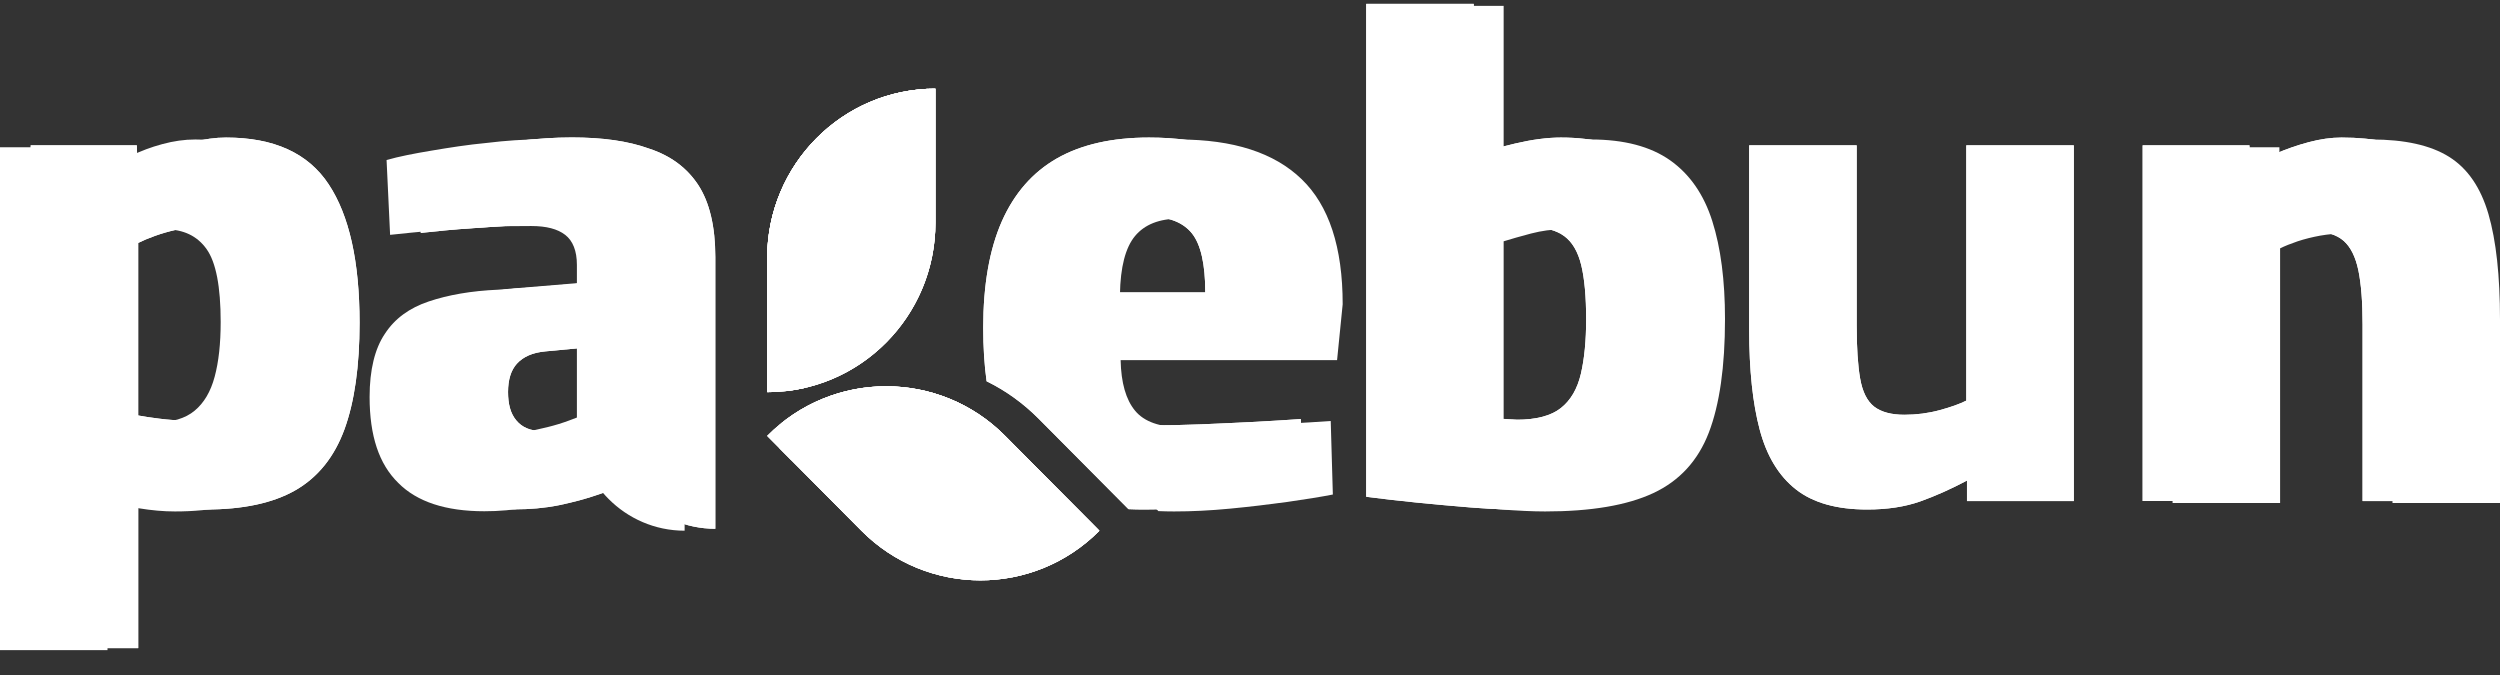 <svg width="100" height="27" viewBox="0 0 100 27" fill="none" xmlns="http://www.w3.org/2000/svg">
<rect x="0" y="0" width="100" height="27" fill="#333333" stroke="none"/>
<path fill-rule="evenodd" clip-rule="evenodd" d="M37.418 8.913V3.547C33.701 3.547 30.688 6.58 30.688 10.32V15.686C34.405 15.686 37.418 12.654 37.418 8.913V8.913Z" fill="white"/>
<path fill-rule="evenodd" clip-rule="evenodd" d="M30.687 17.436L34.457 21.23C37.085 23.875 41.346 23.875 43.975 21.23L40.205 17.436C38.891 16.113 37.169 15.452 35.446 15.452C33.724 15.452 32.002 16.113 30.687 17.436Z" fill="white"/>
<path fill-rule="evenodd" clip-rule="evenodd" d="M30.687 10.32V14.995C31.619 14.134 32.483 13.15 32.968 11.971C33.54 10.598 33.681 9.102 34.09 7.669C34.612 5.778 35.713 4.476 37.417 3.547C33.7 3.547 30.687 6.579 30.687 10.32V10.32Z" fill="white"/>
<path d="M23.577 16.884C23.273 16.978 22.968 17.049 22.641 17.12C22.313 17.215 21.985 17.238 21.657 17.238C21.212 17.238 20.884 17.096 20.649 16.813C20.415 16.531 20.322 16.153 20.322 15.682C20.322 15.187 20.439 14.81 20.673 14.55C20.931 14.267 21.305 14.102 21.821 14.055L24.304 13.819V16.625C24.116 16.695 23.882 16.79 23.578 16.884H23.577ZM27.934 7.407C27.489 6.724 26.833 6.229 25.966 5.946C25.123 5.639 24.093 5.498 22.875 5.498C22.195 5.498 21.469 5.545 20.697 5.639C19.947 5.71 19.197 5.828 18.495 5.946C17.792 6.064 17.183 6.182 16.691 6.323L16.832 9.317C17.324 9.27 17.886 9.199 18.565 9.152C19.244 9.105 19.923 9.058 20.626 9.011C21.305 8.964 21.938 8.964 22.477 8.964C23.086 8.964 23.531 9.081 23.835 9.317C24.14 9.553 24.304 9.954 24.304 10.519V11.25L21.165 11.509C20.064 11.556 19.151 11.721 18.378 11.98C17.605 12.24 17.02 12.664 16.621 13.277C16.223 13.867 16.012 14.715 16.012 15.799C16.012 17.355 16.387 18.486 17.16 19.241C17.909 19.996 19.057 20.373 20.603 20.373C21.188 20.373 21.774 20.326 22.36 20.208C22.922 20.09 23.46 19.948 23.929 19.783C24.421 19.619 24.819 19.477 25.123 19.336C25.24 19.524 25.404 19.713 25.569 19.878C26.341 20.656 27.419 21.151 28.613 21.151V10.284C28.613 9.058 28.379 8.091 27.934 7.407L27.934 7.407Z" fill="white"/>
<path d="M43.602 11.697C43.62 10.603 43.821 9.825 44.205 9.362C44.59 8.901 45.175 8.669 45.962 8.669C46.749 8.669 47.321 8.892 47.678 9.335C48.032 9.779 48.211 10.566 48.211 11.697H43.602ZM52.51 12.093C52.51 9.811 51.964 8.142 50.866 7.086C49.77 6.029 48.135 5.502 45.962 5.502C44.482 5.502 43.254 5.781 42.279 6.335C41.304 6.892 40.571 7.733 40.074 8.853C39.578 9.977 39.329 11.395 39.329 13.11C39.329 13.887 39.373 14.601 39.464 15.251C40.224 15.623 40.925 16.125 41.541 16.744L45.139 20.366C45.342 20.375 45.551 20.38 45.766 20.38C46.477 20.38 47.227 20.343 48.014 20.267C48.801 20.191 49.56 20.102 50.292 20C51.022 19.897 51.63 19.798 52.117 19.703L52.033 16.762C51.527 16.798 50.919 16.835 50.208 16.874C49.494 16.911 48.778 16.943 48.057 16.973C47.334 17.001 46.683 17.015 46.104 17.015C45.203 17.015 44.572 16.794 44.206 16.349C43.84 15.908 43.648 15.233 43.629 14.328H52.286L52.511 12.093L52.51 12.093Z" fill="white"/>
<path d="M60.663 16.789C61.452 16.789 62.042 16.632 62.435 16.322C62.829 16.011 63.094 15.553 63.236 14.95C63.376 14.346 63.446 13.621 63.446 12.772C63.446 11.867 63.38 11.144 63.25 10.608C63.119 10.069 62.893 9.685 62.575 9.448C62.257 9.213 61.825 9.096 61.282 9.096C60.889 9.096 60.475 9.151 60.045 9.264C59.615 9.377 59.249 9.482 58.949 9.574V16.676C59.192 16.695 59.482 16.718 59.821 16.745C60.157 16.775 60.438 16.789 60.663 16.789L60.663 16.789ZM60.608 20.38C60.121 20.38 59.521 20.352 58.808 20.297C58.096 20.239 57.371 20.173 56.63 20.099C55.889 20.023 55.23 19.947 54.649 19.871V0.156H58.949V6.208C59.38 6.059 59.933 5.902 60.608 5.741C61.282 5.583 61.891 5.502 62.435 5.502C63.764 5.502 64.823 5.78 65.61 6.335C66.397 6.892 66.96 7.705 67.296 8.768C67.634 9.834 67.804 11.142 67.804 12.687C67.804 14.592 67.587 16.105 67.156 17.226C66.724 18.35 65.985 19.155 64.936 19.646C63.886 20.136 62.445 20.38 60.608 20.38Z" fill="white"/>
<path d="M74.688 20.38C73.469 20.38 72.52 20.113 71.836 19.575C71.152 19.038 70.669 18.242 70.388 17.185C70.107 16.128 69.967 14.8 69.967 13.195V5.813H74.267V12.998C74.267 13.905 74.313 14.62 74.407 15.148C74.501 15.677 74.688 16.048 74.969 16.267C75.251 16.483 75.654 16.591 76.177 16.591C76.664 16.591 77.133 16.529 77.584 16.407C78.032 16.285 78.389 16.159 78.652 16.025V5.813H82.952V20.042H78.679V19.222C78.041 19.561 77.419 19.839 76.811 20.056C76.2 20.272 75.493 20.38 74.688 20.38H74.688Z" fill="white"/>
<path d="M85.706 20.041V5.813H89.979V6.69C90.279 6.501 90.635 6.317 91.047 6.137C91.459 5.96 91.894 5.808 92.353 5.686C92.813 5.564 93.248 5.502 93.662 5.502C94.991 5.502 96.027 5.732 96.766 6.195C97.507 6.658 98.03 7.422 98.341 8.486C98.65 9.551 98.803 10.962 98.803 12.714V20.042H94.503V12.97C94.503 12.084 94.448 11.368 94.336 10.82C94.222 10.274 94.025 9.878 93.744 9.632C93.465 9.388 93.06 9.263 92.537 9.263C92.237 9.263 91.928 9.293 91.61 9.349C91.29 9.406 90.99 9.482 90.709 9.574C90.428 9.671 90.195 9.763 90.007 9.857V20.041H85.707H85.706Z" fill="white"/>
<path d="M7.44 16.816C8.115 16.816 8.639 16.662 9.014 16.349C9.389 16.038 9.655 15.587 9.814 14.993C9.975 14.4 10.055 13.668 10.055 12.8C10.055 11.386 9.867 10.415 9.492 9.887C9.117 9.358 8.563 9.096 7.834 9.096C7.589 9.096 7.321 9.128 7.033 9.195C6.741 9.259 6.466 9.34 6.203 9.434C5.94 9.528 5.716 9.623 5.528 9.717V16.619C5.716 16.658 5.992 16.699 6.359 16.745C6.722 16.794 7.084 16.817 7.44 16.817V16.816ZM1.228 25.926V5.813H5.473L5.501 6.69C5.764 6.519 6.086 6.342 6.47 6.153C6.855 5.965 7.271 5.808 7.722 5.686C8.17 5.564 8.611 5.502 9.042 5.502C10.954 5.502 12.322 6.123 13.145 7.369C13.971 8.615 14.383 10.463 14.383 12.912C14.383 14.648 14.181 16.069 13.779 17.171C13.374 18.274 12.725 19.084 11.825 19.605C10.924 20.123 9.726 20.38 8.227 20.38C7.777 20.38 7.294 20.339 6.78 20.254C6.265 20.169 5.846 20.1 5.529 20.042V25.926H1.228L1.228 25.926Z" fill="white"/>
<path fill-rule="evenodd" clip-rule="evenodd" d="M31.173 17.924L34.458 21.23C37.086 23.875 41.347 23.875 43.975 21.23C42.118 21.786 40.422 21.648 38.726 20.683C37.339 19.907 36.11 18.866 34.613 18.322C33.722 18.013 32.767 17.91 31.818 17.91C31.602 17.91 31.387 17.915 31.173 17.925L31.173 17.924Z" fill="white"/>
<path fill-rule="evenodd" clip-rule="evenodd" d="M31.257 16.924C32.3 16.954 33.334 17.093 34.335 17.424C35.52 17.827 36.52 18.561 37.491 19.303C39.629 20.999 41.185 21.823 43.975 21.23L40.205 17.436C38.891 16.113 37.169 15.452 35.447 15.452C33.964 15.452 32.48 15.943 31.257 16.924Z" fill="white"/>
<path d="M43.975 21.23L43.974 21.231L40.644 18.296C38.031 15.994 34.148 16.09 31.652 18.407L30.687 17.436C33.316 14.791 37.577 14.791 40.205 17.436L43.975 21.23Z" fill="white"/>
<path d="M37.417 3.547V3.547C34.06 4.133 31.621 7.192 31.862 10.688L32.194 15.516C31.709 15.627 31.205 15.686 30.687 15.686V10.32C30.687 6.579 33.7 3.547 37.417 3.547Z" fill="white"/>
<path fill-rule="evenodd" clip-rule="evenodd" d="M37.418 8.913V3.547C33.701 3.547 30.688 6.58 30.688 10.32V15.686C34.405 15.686 37.418 12.654 37.418 8.913Z" fill="white"/>
<path fill-rule="evenodd" clip-rule="evenodd" d="M30.687 17.436L34.457 21.23C37.085 23.875 41.346 23.875 43.975 21.23L40.205 17.436C38.891 16.113 37.169 15.452 35.446 15.452C33.724 15.452 32.002 16.113 30.687 17.436Z" fill="white"/>
<path fill-rule="evenodd" clip-rule="evenodd" d="M30.687 10.32V14.995C31.619 14.134 32.483 13.15 32.968 11.971C33.54 10.598 33.681 9.102 34.09 7.669C34.612 5.778 35.713 4.476 37.417 3.547C33.7 3.547 30.687 6.579 30.687 10.32V10.32Z" fill="white"/>
<path fill-rule="evenodd" clip-rule="evenodd" d="M37.417 8.913V3.547C35.827 4.571 34.838 5.893 34.465 7.765C34.218 8.938 34.155 10.14 33.882 11.323C33.741 11.924 33.562 12.521 33.275 13.098C32.798 14.045 32.166 14.879 31.45 15.642C34.807 15.262 37.417 12.393 37.417 8.913V8.913Z" fill="white"/>
<path d="M23.577 16.884C23.273 16.978 22.968 17.049 22.641 17.12C22.313 17.215 21.985 17.238 21.657 17.238C21.212 17.238 20.884 17.096 20.649 16.813C20.415 16.531 20.322 16.153 20.322 15.682C20.322 15.187 20.439 14.81 20.673 14.55C20.931 14.267 21.305 14.102 21.821 14.055L24.304 13.819V16.625C24.116 16.695 23.882 16.79 23.578 16.884H23.577ZM27.934 7.407C27.489 6.724 26.833 6.229 25.966 5.946C25.123 5.639 24.093 5.498 22.875 5.498C22.195 5.498 21.469 5.545 20.697 5.639C19.947 5.71 19.197 5.828 18.495 5.946C17.792 6.064 17.183 6.182 16.691 6.323L16.832 9.317C17.324 9.27 17.886 9.199 18.565 9.152C19.244 9.105 19.923 9.058 20.626 9.011C21.305 8.964 21.938 8.964 22.477 8.964C23.086 8.964 23.531 9.081 23.835 9.317C24.14 9.553 24.304 9.954 24.304 10.519V11.25L21.165 11.509C20.064 11.556 19.151 11.721 18.378 11.98C17.605 12.24 17.02 12.664 16.621 13.277C16.223 13.867 16.012 14.715 16.012 15.799C16.012 17.355 16.387 18.486 17.16 19.241C17.909 19.996 19.057 20.373 20.603 20.373C21.188 20.373 21.774 20.326 22.36 20.208C22.922 20.09 23.46 19.948 23.929 19.783C24.421 19.619 24.819 19.477 25.123 19.336C25.24 19.524 25.404 19.713 25.569 19.878C26.341 20.656 27.419 21.151 28.613 21.151V10.284C28.613 9.058 28.379 8.091 27.934 7.407L27.934 7.407Z" fill="white"/>
<path d="M43.602 11.697C43.62 10.603 43.821 9.825 44.205 9.362C44.59 8.901 45.175 8.669 45.962 8.669C46.749 8.669 47.321 8.892 47.678 9.335C48.032 9.779 48.211 10.566 48.211 11.697H43.602ZM52.51 12.093C52.51 9.811 51.964 8.142 50.866 7.086C49.77 6.029 48.135 5.502 45.962 5.502C44.482 5.502 43.254 5.781 42.279 6.335C41.304 6.892 40.571 7.733 40.074 8.853C39.578 9.977 39.329 11.395 39.329 13.11C39.329 13.887 39.373 14.601 39.464 15.251C40.224 15.623 40.925 16.125 41.541 16.744L45.139 20.366C45.342 20.375 45.551 20.38 45.766 20.38C46.477 20.38 47.227 20.343 48.014 20.267C48.801 20.191 49.56 20.102 50.292 20C51.022 19.897 51.63 19.798 52.117 19.703L52.033 16.762C51.527 16.798 50.919 16.835 50.208 16.874C49.494 16.911 48.778 16.943 48.057 16.973C47.334 17.001 46.683 17.015 46.104 17.015C45.203 17.015 44.572 16.794 44.206 16.349C43.84 15.908 43.648 15.233 43.629 14.328H52.286L52.511 12.093L52.51 12.093Z" fill="white"/>
<path d="M60.663 16.789C61.452 16.789 62.042 16.632 62.435 16.322C62.829 16.011 63.094 15.553 63.236 14.95C63.376 14.346 63.446 13.621 63.446 12.772C63.446 11.867 63.38 11.144 63.25 10.608C63.119 10.069 62.893 9.685 62.575 9.448C62.257 9.213 61.825 9.096 61.282 9.096C60.889 9.096 60.475 9.151 60.045 9.264C59.615 9.377 59.249 9.482 58.949 9.574V16.676C59.192 16.695 59.482 16.718 59.821 16.745C60.157 16.775 60.438 16.789 60.663 16.789L60.663 16.789ZM60.608 20.38C60.121 20.38 59.521 20.352 58.808 20.297C58.096 20.239 57.371 20.173 56.63 20.099C55.889 20.023 55.23 19.947 54.649 19.871V0.156H58.949V6.208C59.38 6.059 59.933 5.902 60.608 5.741C61.282 5.583 61.891 5.502 62.435 5.502C63.764 5.502 64.823 5.78 65.61 6.335C66.397 6.892 66.96 7.705 67.296 8.768C67.634 9.834 67.804 11.142 67.804 12.687C67.804 14.592 67.587 16.105 67.156 17.226C66.724 18.35 65.985 19.155 64.936 19.646C63.886 20.136 62.445 20.38 60.608 20.38Z" fill="white"/>
<path d="M74.688 20.38C73.469 20.38 72.52 20.113 71.836 19.575C71.152 19.038 70.669 18.242 70.388 17.185C70.107 16.128 69.967 14.8 69.967 13.195V5.813H74.267V12.998C74.267 13.905 74.313 14.62 74.407 15.148C74.501 15.677 74.688 16.048 74.969 16.267C75.251 16.483 75.654 16.591 76.177 16.591C76.664 16.591 77.133 16.529 77.584 16.407C78.032 16.285 78.389 16.159 78.652 16.025V5.813H82.952V20.042H78.679V19.222C78.041 19.561 77.419 19.839 76.811 20.056C76.2 20.272 75.493 20.38 74.688 20.38H74.688Z" fill="white"/>
<path d="M85.706 20.041V5.813H89.979V6.69C90.279 6.501 90.635 6.317 91.047 6.137C91.459 5.96 91.894 5.808 92.353 5.686C92.813 5.564 93.248 5.502 93.662 5.502C94.991 5.502 96.027 5.732 96.766 6.195C97.507 6.658 98.03 7.422 98.341 8.486C98.65 9.551 98.803 10.962 98.803 12.714V20.042H94.503V12.97C94.503 12.084 94.448 11.368 94.336 10.82C94.222 10.274 94.025 9.878 93.744 9.632C93.465 9.388 93.06 9.263 92.537 9.263C92.237 9.263 91.928 9.293 91.61 9.349C91.29 9.406 90.99 9.482 90.709 9.574C90.428 9.671 90.195 9.763 90.007 9.857V20.041H85.707H85.706Z" fill="white"/>
<path d="M7.44 16.816C8.115 16.816 8.639 16.662 9.014 16.349C9.389 16.038 9.655 15.587 9.814 14.993C9.975 14.4 10.055 13.668 10.055 12.8C10.055 11.386 9.867 10.415 9.492 9.887C9.117 9.358 8.563 9.096 7.834 9.096C7.589 9.096 7.321 9.128 7.033 9.195C6.741 9.259 6.466 9.34 6.203 9.434C5.94 9.528 5.716 9.623 5.528 9.717V16.619C5.716 16.658 5.992 16.699 6.359 16.745C6.722 16.794 7.084 16.817 7.44 16.817V16.816ZM1.228 25.926V5.813H5.473L5.501 6.69C5.764 6.519 6.086 6.342 6.47 6.153C6.855 5.965 7.271 5.808 7.722 5.686C8.17 5.564 8.611 5.502 9.042 5.502C10.954 5.502 12.322 6.123 13.145 7.369C13.971 8.615 14.383 10.463 14.383 12.912C14.383 14.648 14.181 16.069 13.779 17.171C13.374 18.274 12.725 19.084 11.825 19.605C10.924 20.123 9.726 20.38 8.227 20.38C7.777 20.38 7.294 20.339 6.78 20.254C6.265 20.169 5.846 20.1 5.529 20.042V25.926H1.228L1.228 25.926Z" fill="white"/>
<path fill-rule="evenodd" clip-rule="evenodd" d="M31.173 17.924L34.458 21.23C37.086 23.875 41.347 23.875 43.975 21.23C42.118 21.786 40.422 21.648 38.726 20.683C37.339 19.907 36.11 18.866 34.613 18.322C33.722 18.013 32.767 17.91 31.818 17.91C31.602 17.91 31.387 17.915 31.173 17.925L31.173 17.924Z" fill="white"/>
<path fill-rule="evenodd" clip-rule="evenodd" d="M31.257 16.924C32.3 16.954 33.334 17.093 34.335 17.424C35.52 17.827 36.52 18.561 37.491 19.303C39.629 20.999 41.185 21.823 43.975 21.23L40.205 17.436C38.891 16.113 37.169 15.452 35.447 15.452C33.964 15.452 32.48 15.943 31.257 16.924Z" fill="white"/>
<path d="M37.417 3.547V3.547C34.06 4.133 31.621 7.192 31.862 10.688L32.194 15.516C31.709 15.627 31.205 15.686 30.687 15.686V10.32C30.687 6.579 33.7 3.547 37.417 3.547Z" fill="white"/>
<path fill-rule="evenodd" clip-rule="evenodd" d="M37.417 8.913V3.547C35.827 4.571 34.838 5.893 34.465 7.765C34.218 8.938 34.155 10.14 33.882 11.323C33.741 11.924 33.562 12.521 33.275 13.098C32.798 14.045 32.166 14.879 31.45 15.642C34.807 15.262 37.417 12.393 37.417 8.913V8.913Z" fill="white"/>
<path d="M44.798 11.774C44.816 10.681 45.018 9.902 45.402 9.44C45.786 8.979 46.372 8.747 47.158 8.747C47.946 8.747 48.517 8.97 48.874 9.413C49.228 9.857 49.407 10.644 49.407 11.774H44.798ZM53.707 12.17C53.707 9.889 53.161 8.22 52.062 7.164C50.967 6.107 49.331 5.58 47.158 5.58C45.678 5.58 44.45 5.858 43.476 6.413C42.501 6.97 41.767 7.81 41.271 8.931C40.774 10.055 40.525 11.473 40.525 13.188C40.525 13.965 40.57 14.679 40.661 15.328C41.42 15.701 42.122 16.203 42.737 16.822L46.336 20.444C46.539 20.453 46.748 20.458 46.962 20.458C47.673 20.458 48.423 20.421 49.21 20.345C49.997 20.269 50.757 20.179 51.489 20.078C52.218 19.974 52.827 19.876 53.314 19.781L53.229 16.84C52.724 16.876 52.115 16.912 51.404 16.952C50.69 16.989 49.974 17.021 49.253 17.051C48.531 17.079 47.879 17.093 47.3 17.093C46.399 17.093 45.768 16.872 45.402 16.427C45.036 15.985 44.844 15.311 44.825 14.406H53.483L53.707 12.171V12.17Z" fill="white"/>
<path d="M61.859 16.866C62.648 16.866 63.239 16.71 63.632 16.399C64.025 16.088 64.29 15.63 64.432 15.027C64.572 14.424 64.643 13.699 64.643 12.85C64.643 11.945 64.576 11.222 64.446 10.686C64.315 10.147 64.089 9.763 63.771 9.526C63.453 9.291 63.021 9.174 62.479 9.174C62.086 9.174 61.671 9.229 61.241 9.341C60.811 9.454 60.445 9.56 60.146 9.652V16.754C60.388 16.772 60.679 16.796 61.017 16.823C61.353 16.853 61.635 16.867 61.859 16.867L61.859 16.866ZM61.804 20.458C61.317 20.458 60.718 20.43 60.004 20.375C59.293 20.317 58.568 20.25 57.827 20.177C57.086 20.101 56.427 20.025 55.846 19.949V0.234H60.146V6.286C60.576 6.136 61.129 5.98 61.804 5.819C62.479 5.66 63.087 5.579 63.632 5.579C64.961 5.579 66.02 5.858 66.806 6.413C67.593 6.97 68.156 7.782 68.492 8.846C68.831 9.912 69 11.219 69 12.764C69 14.67 68.783 16.183 68.353 17.304C67.92 18.427 67.181 19.233 66.132 19.724C65.082 20.214 63.641 20.458 61.804 20.458Z" fill="white"/>
<path d="M86.903 20.119V5.89H91.176V6.767C91.475 6.578 91.832 6.394 92.244 6.215C92.655 6.038 93.09 5.886 93.55 5.764C94.01 5.642 94.444 5.579 94.858 5.579C96.187 5.579 97.223 5.81 97.962 6.272C98.703 6.735 99.227 7.499 99.538 8.563C99.847 9.629 100 11.04 100 12.792V20.119H95.7V13.047C95.7 12.161 95.645 11.445 95.533 10.897C95.419 10.352 95.222 9.956 94.941 9.709C94.661 9.465 94.257 9.341 93.733 9.341C93.433 9.341 93.125 9.371 92.807 9.426C92.487 9.484 92.187 9.56 91.906 9.652C91.624 9.748 91.391 9.841 91.204 9.935V20.119H86.903L86.903 20.119Z" fill="white"/>
<path d="M22.349 16.961C22.045 17.055 21.74 17.126 21.413 17.197C21.085 17.292 20.757 17.315 20.429 17.315C19.984 17.315 19.656 17.174 19.422 16.89C19.188 16.608 19.094 16.23 19.094 15.759C19.094 15.264 19.211 14.887 19.446 14.627C19.703 14.345 20.078 14.179 20.593 14.132L23.076 13.896V16.702C22.889 16.772 22.655 16.867 22.35 16.961L22.349 16.961ZM26.706 7.484C26.261 6.801 25.605 6.306 24.738 6.024C23.895 5.717 22.865 5.575 21.647 5.575C20.968 5.575 20.241 5.622 19.469 5.717C18.719 5.787 17.969 5.905 17.267 6.024C16.564 6.141 15.955 6.259 15.463 6.401L15.604 9.394C16.096 9.347 16.658 9.276 17.337 9.23C18.016 9.182 18.695 9.135 19.398 9.088C20.077 9.041 20.71 9.041 21.249 9.041C21.858 9.041 22.303 9.159 22.607 9.394C22.912 9.63 23.076 10.031 23.076 10.596V11.327L19.937 11.587C18.836 11.634 17.923 11.799 17.15 12.058C16.376 12.318 15.791 12.742 15.393 13.355C14.995 13.944 14.784 14.792 14.784 15.877C14.784 17.433 15.159 18.564 15.932 19.318C16.681 20.073 17.829 20.45 19.375 20.45C19.96 20.45 20.546 20.403 21.132 20.285C21.694 20.167 22.232 20.026 22.701 19.861C23.193 19.696 23.591 19.555 23.895 19.413C24.012 19.602 24.177 19.79 24.341 19.955C25.113 20.734 26.191 21.228 27.385 21.228V10.361C27.385 9.135 27.151 8.168 26.706 7.485V7.484Z" fill="white"/>
<path d="M6.212 16.894C6.887 16.894 7.411 16.74 7.786 16.427C8.161 16.116 8.427 15.665 8.586 15.071C8.747 14.477 8.827 13.745 8.827 12.878C8.827 11.464 8.639 10.492 8.264 9.965C7.889 9.436 7.335 9.173 6.606 9.173C6.361 9.173 6.093 9.206 5.805 9.272C5.512 9.337 5.238 9.418 4.975 9.512C4.712 9.606 4.488 9.7 4.3 9.795V16.696C4.488 16.735 4.764 16.777 5.13 16.823C5.494 16.871 5.856 16.894 6.212 16.894ZM0 26.004V5.89H4.245L4.273 6.767C4.536 6.597 4.858 6.42 5.242 6.231C5.627 6.042 6.043 5.885 6.493 5.764C6.941 5.642 7.383 5.579 7.813 5.579C9.725 5.579 11.093 6.201 11.917 7.447C12.742 8.692 13.154 10.541 13.154 12.99C13.154 14.726 12.953 16.146 12.55 17.249C12.146 18.352 11.496 19.162 10.597 19.682C9.696 20.2 8.497 20.458 6.999 20.458C6.549 20.458 6.066 20.416 5.551 20.331C5.037 20.246 4.618 20.177 4.3 20.12V26.004H0Z" fill="white"/>
</svg>
